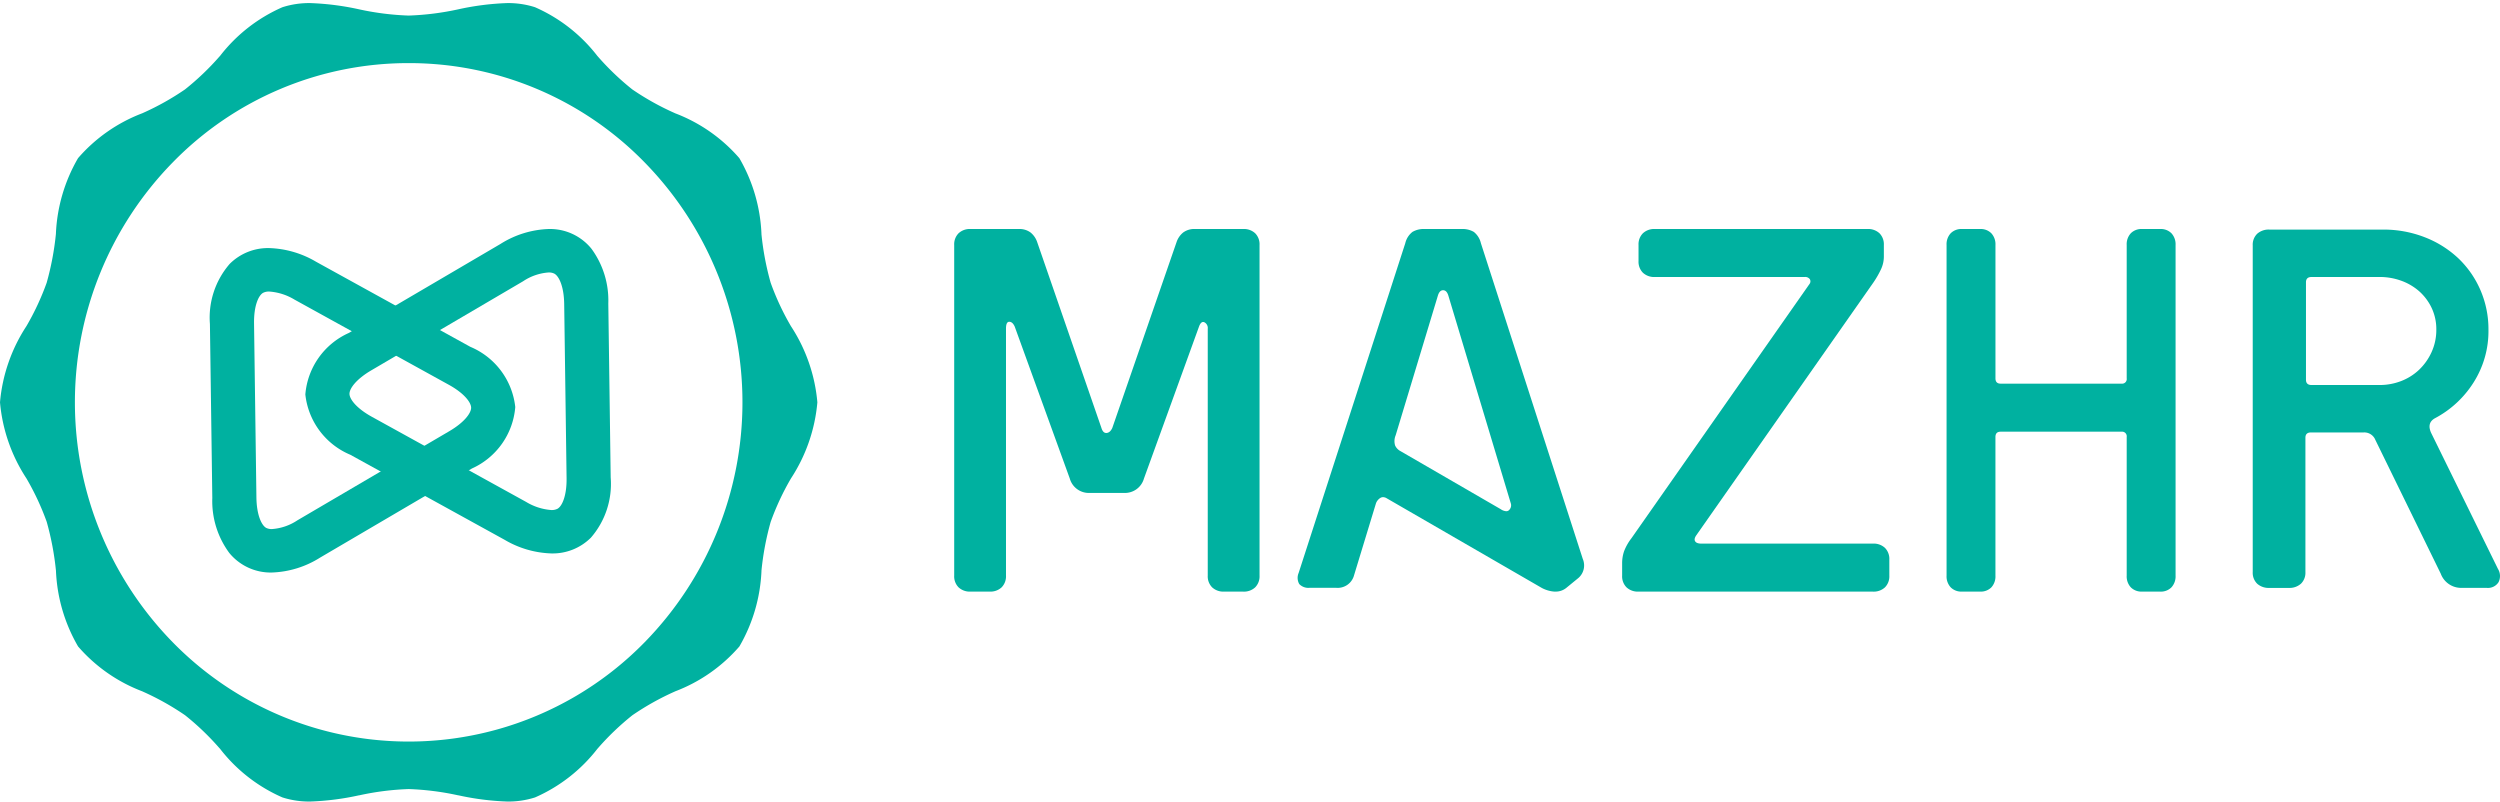 <svg xmlns="http://www.w3.org/2000/svg" xmlns:xlink="http://www.w3.org/1999/xlink" width="131" height="42" viewBox="0 0 131 42"><defs><clipPath id="a"><path d="M0,0H42.83V41.838H0Z" transform="translate(0 0.162)" fill="none"/></clipPath><clipPath id="b"><path d="M0,0H12.955V18.775H0Z" transform="translate(0.043 0.03)" fill="none"/></clipPath></defs><path d="M0,0H42.83V41.838H0Z" transform="translate(0 0.162)" fill="none"/><g clip-path="url(#a)"><path d="M26.569,41.838a14.066,14.066,0,0,1-2.548-.325l-.014,0a14.339,14.339,0,0,0-2.591-.328,14.337,14.337,0,0,0-2.592.328l-.014,0a14.064,14.064,0,0,1-2.549.325,4.591,4.591,0,0,1-1.464-.216,8.371,8.371,0,0,1-3.269-2.551l-.045-.048a13.77,13.77,0,0,0-1.787-1.708,13.97,13.97,0,0,0-2.213-1.238l-.024-.012a8.388,8.388,0,0,1-3.369-2.354,8.6,8.6,0,0,1-1.157-3.947l0-.012a14.846,14.846,0,0,0-.485-2.569,13.653,13.653,0,0,0-1.061-2.274A8.643,8.643,0,0,1,0,20.92a8.643,8.643,0,0,1,1.384-3.991,13.68,13.68,0,0,0,1.061-2.273A14.832,14.832,0,0,0,2.93,12.09l0-.015A8.6,8.6,0,0,1,4.089,8.126a8.4,8.4,0,0,1,3.37-2.354l.024-.011A13.888,13.888,0,0,0,9.695,4.523,13.831,13.831,0,0,0,11.5,2.8l.032-.034A8.371,8.371,0,0,1,14.8.216,4.591,4.591,0,0,1,16.26,0a14.065,14.065,0,0,1,2.549.325,14.415,14.415,0,0,0,2.606.329A14.414,14.414,0,0,0,24.021.325,14.066,14.066,0,0,1,26.569,0a4.594,4.594,0,0,1,1.465.216A8.385,8.385,0,0,1,31.3,2.767l.009.01a13.9,13.9,0,0,0,1.823,1.746A13.886,13.886,0,0,0,35.348,5.76l.024.012a8.4,8.4,0,0,1,3.37,2.354A8.6,8.6,0,0,1,39.9,12.075v.011l0,.019a14.662,14.662,0,0,0,.483,2.55,13.64,13.64,0,0,0,1.061,2.273A8.654,8.654,0,0,1,42.83,20.92a8.644,8.644,0,0,1-1.383,3.987,13.641,13.641,0,0,0-1.063,2.277,14.672,14.672,0,0,0-.483,2.554l0,.015,0,.012a8.6,8.6,0,0,1-1.157,3.947,8.388,8.388,0,0,1-3.369,2.354l-.024.012a13.971,13.971,0,0,0-2.213,1.238,13.838,13.838,0,0,0-1.809,1.731l-.023.025a8.385,8.385,0,0,1-3.27,2.551A4.594,4.594,0,0,1,26.569,41.838ZM21.416,3.145A17.237,17.237,0,0,0,9.048,8.351a17.98,17.98,0,0,0,0,25.138,17.291,17.291,0,0,0,24.734,0,17.981,17.981,0,0,0,0-25.138A17.234,17.234,0,0,0,21.416,3.145Z" transform="translate(0 0.162)" fill="#00b1a0"/></g><path d="M12.892,17a5.129,5.129,0,0,1-2.453-.716L2.356,11.829A3.876,3.876,0,0,1,0,8.669,3.872,3.872,0,0,1,2.269,5.451L10.227.782A5.041,5.041,0,0,1,12.753,0a2.8,2.8,0,0,1,2.23,1.022A4.566,4.566,0,0,1,15.875,3.9L16,13.021a4.294,4.294,0,0,1-1.036,3.152A2.835,2.835,0,0,1,12.892,17ZM12.751,2.277a2.753,2.753,0,0,0-1.342.462L3.452,7.408c-.793.466-1.144.954-1.139,1.232s.368.757,1.173,1.2L11.568,14.3a2.965,2.965,0,0,0,1.322.426.661.661,0,0,0,.329-.07c.242-.141.482-.691.47-1.6l-.125-9.126c-.013-.909-.267-1.453-.513-1.589A.637.637,0,0,0,12.751,2.277Z" transform="translate(16 12)" fill="#00b1a0"/><path d="M3.248,17h0a2.8,2.8,0,0,1-2.23-1.022A4.565,4.565,0,0,1,.125,13.1L0,3.978A4.291,4.291,0,0,1,1.036.828,2.836,2.836,0,0,1,3.108,0,5.131,5.131,0,0,1,5.562.716l8.082,4.457A3.873,3.873,0,0,1,16,8.33a3.871,3.871,0,0,1-2.269,3.218l-7.957,4.67A5.043,5.043,0,0,1,3.248,17ZM3.111,2.277a.666.666,0,0,0-.33.07c-.242.142-.482.691-.469,1.6l.124,9.126c.013.909.267,1.453.513,1.589a.639.639,0,0,0,.3.061,2.752,2.752,0,0,0,1.341-.462l7.959-4.67c.793-.466,1.143-.954,1.138-1.231s-.368-.757-1.173-1.2L4.433,2.7A2.956,2.956,0,0,0,3.111,2.277Z" transform="translate(11 13)" fill="#00b1a0"/><path d="M14.143,19a.858.858,0,0,1-.628-.224.818.818,0,0,1-.229-.615V5.225a.336.336,0,0,0-.172-.335q-.171-.084-.286.224L9.943,13.076a1.035,1.035,0,0,1-1.029.754H7.086a1.035,1.035,0,0,1-1.029-.754L3.171,5.113q-.114-.252-.286-.252t-.171.363V18.162a.82.82,0,0,1-.229.615A.86.86,0,0,1,1.857,19h-1a.859.859,0,0,1-.629-.224A.818.818,0,0,1,0,18.162V.838A.82.82,0,0,1,.229.224.86.86,0,0,1,.857,0H3.371A.986.986,0,0,1,4,.182a1.1,1.1,0,0,1,.343.489l3.371,9.752c.057.186.147.275.271.265s.224-.1.3-.265L11.657.671A1.094,1.094,0,0,1,12,.182.983.983,0,0,1,12.629,0h2.514a.862.862,0,0,1,.629.224A.822.822,0,0,1,16,.838V18.162a.82.82,0,0,1-.229.615.861.861,0,0,1-.629.224Z" transform="translate(50 12)" fill="#00b1a0"/><path d="M13.518,19l-.075,0a1.661,1.661,0,0,1-.656-.194l-8.13-4.7a.383.383,0,0,0-.185-.055.28.28,0,0,0-.164.055.559.559,0,0,0-.21.277l-1.145,3.76A.888.888,0,0,1,2,18.8H.635a.659.659,0,0,1-.553-.195.653.653,0,0,1-.034-.58L5.636.747A1.056,1.056,0,0,1,6.013.152,1.156,1.156,0,0,1,6.641,0H8.6a1.161,1.161,0,0,1,.628.152A1.062,1.062,0,0,1,9.6.747l5.336,16.536a.872.872,0,0,1-.224,1l-.643.526A.874.874,0,0,1,13.518,19ZM7.619,3.208c-.13,0-.223.1-.279.3l-2.207,7.3a.788.788,0,0,0-.028.539.638.638,0,0,0,.279.291l5.252,3.042a.583.583,0,0,0,.291.108.2.2,0,0,0,.155-.067.341.341,0,0,0,.084-.346L7.9,3.512C7.843,3.31,7.749,3.208,7.619,3.208Z" transform="translate(68 12)" fill="#00b1a0"/><path d="M.859,19a.862.862,0,0,1-.63-.224A.817.817,0,0,1,0,18.162v-.643a1.928,1.928,0,0,1,.1-.629,2.686,2.686,0,0,1,.387-.685L9.82,2.878a.223.223,0,0,0,.014-.251.3.3,0,0,0-.272-.112H1.718a.862.862,0,0,1-.63-.224.818.818,0,0,1-.229-.615V.838A.819.819,0,0,1,1.088.224.863.863,0,0,1,1.718,0H12.855a.865.865,0,0,1,.63.224.821.821,0,0,1,.229.615v.615a1.57,1.57,0,0,1-.157.671,4.878,4.878,0,0,1-.386.671L3.894,16.038q-.143.2-.071.321c.047.084.157.126.329.126h8.99a.865.865,0,0,1,.63.224.821.821,0,0,1,.229.615v.838a.819.819,0,0,1-.229.615.863.863,0,0,1-.63.224Z" transform="translate(85 12)" fill="#00b1a0"/><path d="M10.247,19a.785.785,0,0,1-.593-.224.846.846,0,0,1-.215-.615V10.9a.243.243,0,0,0-.27-.279H2.831c-.18,0-.27.093-.27.279v7.265a.847.847,0,0,1-.216.615A.785.785,0,0,1,1.753,19H.809a.785.785,0,0,1-.593-.224A.846.846,0,0,1,0,18.162V.838A.848.848,0,0,1,.216.224.786.786,0,0,1,.809,0h.944a.786.786,0,0,1,.593.224.849.849,0,0,1,.216.615V7.823c0,.187.09.28.27.28H9.169a.243.243,0,0,0,.27-.28V.838A.848.848,0,0,1,9.654.224.786.786,0,0,1,10.247,0h.944a.786.786,0,0,1,.593.224A.849.849,0,0,1,12,.838V18.162a.847.847,0,0,1-.216.615.785.785,0,0,1-.593.224Z" transform="translate(102 12)" fill="#00b1a0"/><g transform="translate(118 12)"><path d="M0,0H12.955V18.775H0Z" transform="translate(0.043 0.03)" fill="none"/><g clip-path="url(#b)"><path d="M12.264,18.775H10.928a1.141,1.141,0,0,1-1.076-.745L6.423,11.016a.621.621,0,0,0-.61-.386H3.052c-.193,0-.291.093-.291.276v7.041a.8.8,0,0,1-.233.608.892.892,0,0,1-.639.221H.872a.893.893,0,0,1-.64-.221A.8.8,0,0,1,0,17.947V.828A.8.8,0,0,1,.232.221.9.9,0,0,1,.872,0H6.83A5.938,5.938,0,0,1,9.01.4a5.412,5.412,0,0,1,1.758,1.1,5.088,5.088,0,0,1,1.163,1.67,5.151,5.151,0,0,1,.421,2.071,5.018,5.018,0,0,1-.791,2.788,5.341,5.341,0,0,1-2,1.85c-.309.165-.377.434-.2.8l3.488,7.1a.71.71,0,0,1,.03.7A.656.656,0,0,1,12.264,18.775ZM3.081,2.485c-.193,0-.291.093-.291.276V7.869c0,.183.1.276.291.276H6.655a3.116,3.116,0,0,0,1.12-.207,2.866,2.866,0,0,0,.944-.594,2.986,2.986,0,0,0,.653-.924A2.794,2.794,0,0,0,9.62,5.246,2.607,2.607,0,0,0,9.373,4.1a2.745,2.745,0,0,0-.653-.87,2.926,2.926,0,0,0-.944-.552,3.309,3.309,0,0,0-1.12-.194Z" transform="translate(0.043 0.03)" fill="#00b1a0"/></g></g></svg>